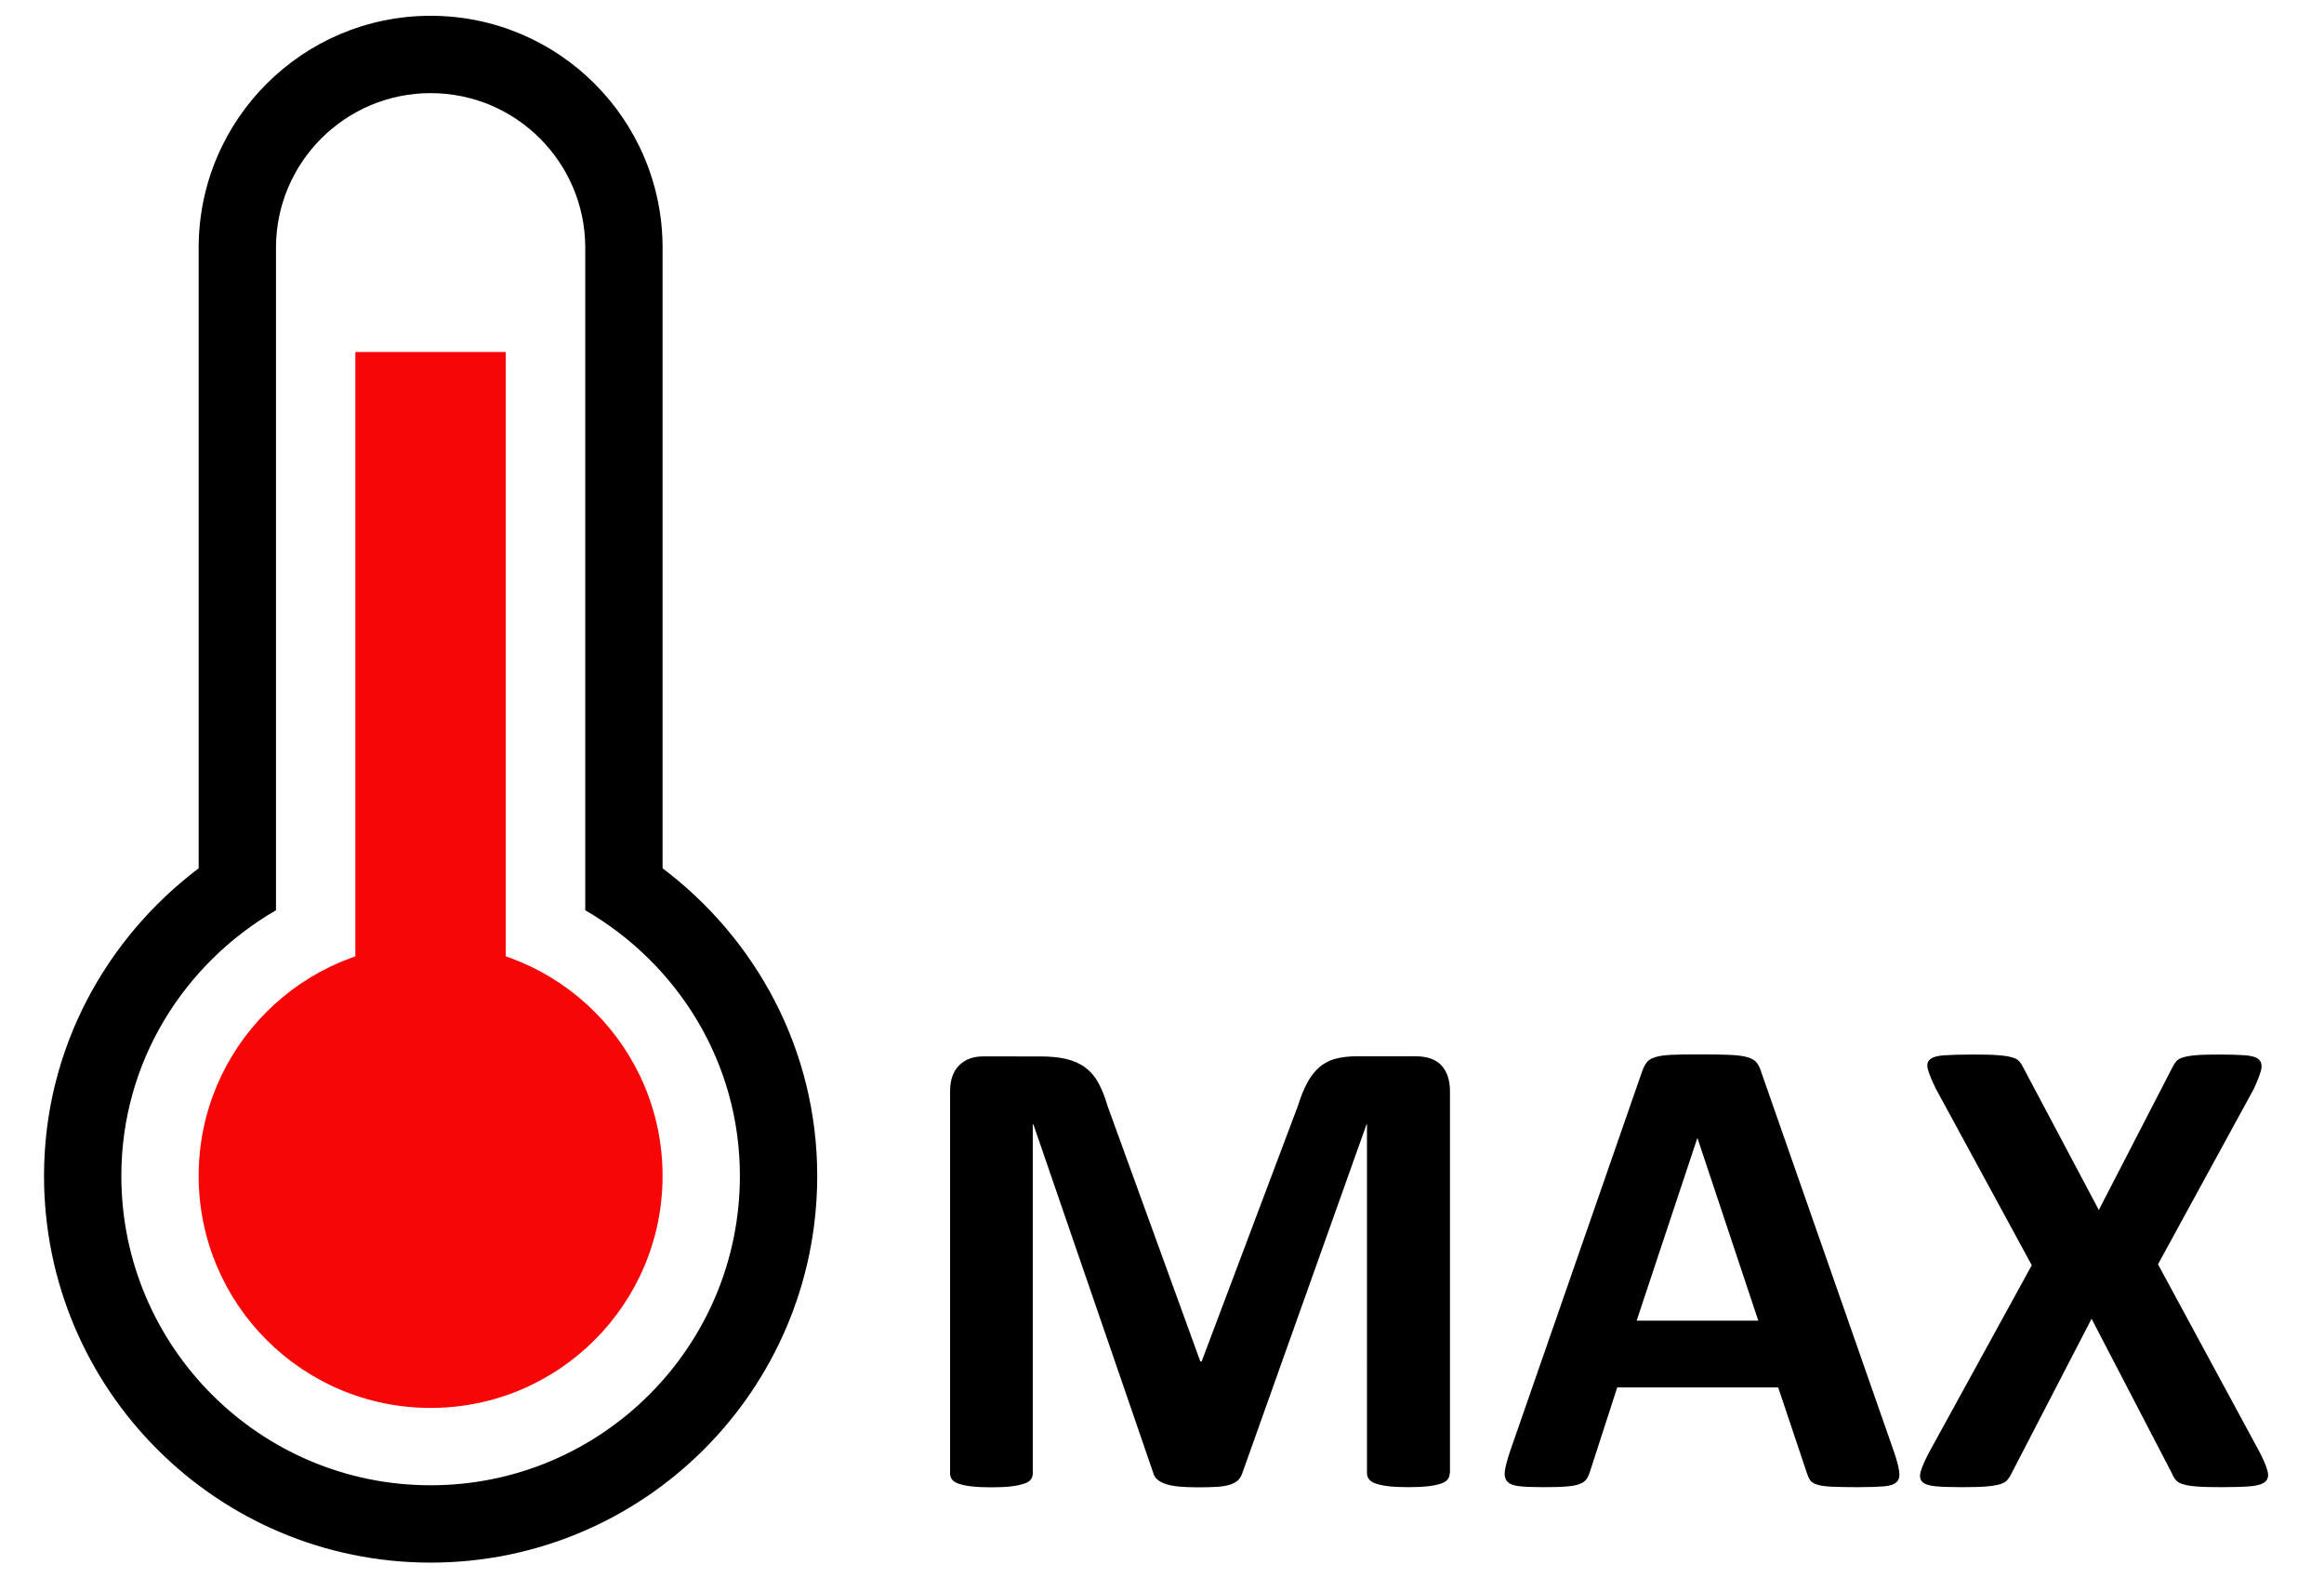 <?xml version="1.0" encoding="utf-8"?>
<!-- Generator: Adobe Illustrator 23.0.5, SVG Export Plug-In . SVG Version: 6.00 Build 0)  -->
<svg version="1.1" id="Слой_1" xmlns="http://www.w3.org/2000/svg" xmlns:xlink="http://www.w3.org/1999/xlink" x="0px" y="0px"
	 viewBox="0 0 1472.8 1007.9" style="enable-background:new 0 0 1472.8 1007.9;" xml:space="preserve">
<style type="text/css">
	.st0{fill:#F60607;}
	.st1{enable-background:new    ;}
</style>
<g>
	<path d="M419.9,550.1c59.2,44.7,98,115,98,194.9c0,135.3-109.7,245-245,245s-245-109.7-245-245c0-79.9,38.8-150.1,98-194.9V157
		c0-81.2,65.9-147,147-147c81.2,0,147,65.8,147,147L419.9,550.1L419.9,550.1z M370.9,157c0-54.1-43.9-98-98-98s-98,43.9-98,98v419.7
		c-58.3,33.8-98,96-98,168.3c0,108.2,87.8,196,196,196s196-87.8,196-196c0-72.3-39.7-134.5-98-168.3V157z"/>
	<path class="st0" d="M125.9,745c0,81.2,65.8,147,147,147s147-65.8,147-147s-65.8-147-147-147S125.9,663.8,125.9,745z"/>
	<rect x="225.2" y="223" class="st0" width="95.3" height="424"/>
</g>
<g class="st1">
	<path d="M918.7,933.4c0,1.4-0.4,2.7-1.2,3.8c-0.8,1.1-2.2,2-4.2,2.7c-2,0.7-4.7,1.3-8.1,1.7s-7.6,0.6-12.8,0.6
		c-5,0-9.2-0.2-12.6-0.6s-6-1-8-1.7c-2-0.7-3.4-1.6-4.2-2.7c-0.8-1.1-1.3-2.4-1.3-3.8V712.4H866l-78.7,220.9
		c-0.6,1.8-1.5,3.3-2.7,4.5c-1.3,1.2-3,2.1-5.1,2.8c-2.2,0.7-4.9,1.2-8.3,1.4c-3.4,0.2-7.4,0.3-12.2,0.3c-4.8,0-8.8-0.2-12.2-0.5
		c-3.4-0.4-6.1-0.9-8.3-1.7c-2.2-0.8-3.9-1.7-5.1-2.8c-1.3-1.1-2.1-2.4-2.5-4l-76-220.9h-0.4v221.1c0,1.4-0.4,2.7-1.2,3.8
		c-0.8,1.1-2.2,2-4.3,2.7c-2.1,0.7-4.8,1.3-8.1,1.7c-3.3,0.4-7.5,0.6-12.7,0.6c-5,0-9.2-0.2-12.6-0.6s-6.1-1-8.1-1.7
		c-2-0.7-3.4-1.6-4.2-2.7c-0.8-1.1-1.2-2.4-1.2-3.8V691.4c0-7.1,1.9-12.6,5.7-16.4s8.8-5.7,15.1-5.7H659c6.4,0,12,0.5,16.6,1.6
		c4.6,1.1,8.6,2.8,12,5.3c3.4,2.5,6.2,5.7,8.4,9.7c2.2,4,4.2,8.9,5.9,14.8l58.8,161.9h0.8L822.4,701c1.8-5.9,3.8-10.8,6-14.9
		c2.2-4.1,4.7-7.3,7.6-9.9c2.9-2.5,6.3-4.3,10.2-5.4c3.9-1,8.5-1.6,13.6-1.6h37.2c3.8,0,7,0.5,9.8,1.5c2.7,1,5,2.4,6.7,4.3
		c1.7,1.9,3.1,4.2,4,6.9c0.9,2.7,1.4,5.8,1.4,9.3V933.4z"/>
	<path d="M1200.5,920.4c1.7,5,2.7,9,3.1,12s-0.1,5.1-1.7,6.6c-1.5,1.5-4.3,2.4-8.2,2.7c-3.9,0.3-9.3,0.5-16.2,0.5
		c-7.1,0-12.7-0.1-16.7-0.3c-4-0.2-7-0.6-9.1-1.3c-2.1-0.6-3.6-1.5-4.4-2.6c-0.8-1.1-1.5-2.6-2.1-4.4l-18.3-54.6h-102l-17.2,53.1
		c-0.6,2-1.3,3.6-2.2,4.9c-0.9,1.3-2.4,2.4-4.4,3.2c-2,0.8-4.9,1.3-8.6,1.6c-3.7,0.3-8.6,0.4-14.6,0.4c-6.4,0-11.5-0.2-15.1-0.6
		c-3.6-0.4-6.2-1.4-7.6-3c-1.4-1.6-1.9-3.9-1.5-6.8s1.5-6.9,3.1-11.8l83.8-241c0.8-2.4,1.8-4.3,2.9-5.8c1.1-1.5,2.9-2.6,5.4-3.4
		c2.4-0.8,5.8-1.3,10.2-1.5c4.3-0.2,10.1-0.3,17.2-0.3c8.3,0,14.8,0.1,19.7,0.3c4.9,0.2,8.7,0.7,11.4,1.5c2.7,0.8,4.7,1.9,5.9,3.5
		c1.2,1.5,2.2,3.6,3,6.3L1200.5,920.4z M1075.8,721.2h-0.2l-38.4,115.5h77.1L1075.8,721.2z"/>
	<path d="M1432.1,920.2c2.5,4.9,4.2,8.8,4.9,11.8c0.8,2.9,0.3,5.2-1.4,6.7c-1.7,1.5-4.7,2.5-9.1,2.9c-4.4,0.4-10.5,0.6-18.4,0.6
		c-6.6,0-11.8-0.1-15.5-0.4c-3.8-0.3-6.8-0.7-8.9-1.4c-2.2-0.6-3.7-1.5-4.7-2.6c-1-1.1-1.8-2.5-2.5-4.2l-51-98.1l-50.8,98.1
		c-0.8,1.7-1.8,3.1-2.7,4.2c-1,1.1-2.6,2-4.7,2.6c-2.2,0.6-5.2,1.1-9,1.4c-3.9,0.3-8.9,0.4-15.2,0.4c-7.3,0-12.9-0.2-16.9-0.6
		c-4-0.4-6.7-1.4-8.1-2.9c-1.4-1.5-1.7-3.8-0.8-6.7s2.6-6.9,5.2-11.8l65.1-118.6L1227,690.1c-2.5-5-4.2-9.1-5.1-12.1
		c-0.9-3-0.6-5.2,1.1-6.7c1.6-1.5,4.6-2.4,8.9-2.7c4.3-0.3,10.5-0.5,18.5-0.5c6.6,0,11.8,0.1,15.6,0.4c3.8,0.3,6.9,0.7,9.1,1.4
		c2.2,0.6,3.8,1.5,4.7,2.6c0.9,1.1,1.8,2.5,2.6,4.2l47.7,89.9l46.4-89.9c0.8-1.7,1.7-3.1,2.6-4.2c0.9-1.1,2.4-2,4.4-2.6
		c2-0.6,4.8-1.1,8.4-1.4c3.6-0.3,8.5-0.4,14.8-0.4c7,0,12.5,0.2,16.6,0.5c4.1,0.4,6.9,1.3,8.4,2.8c1.5,1.5,1.9,3.8,1.2,6.7
		c-0.8,2.9-2.3,6.9-4.7,12L1367.6,801L1432.1,920.2z"/>
</g>
</svg>
